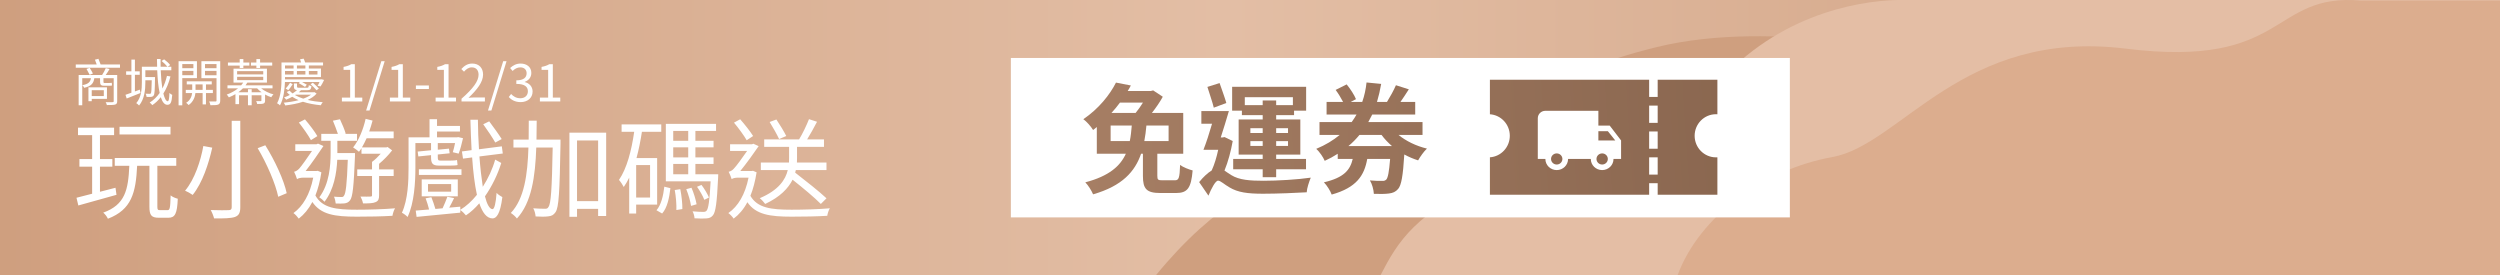 <svg width="690" height="76" viewBox="0 0 690 76" fill="none" xmlns="http://www.w3.org/2000/svg">
<rect x="0" y="0" width="690" height="76" fill="#333333" stroke="none"/>
<rect width="690" height="76" fill="url(#paint0_linear)"/>
<path d="M403.668 37.702C427.588 28.964 424.551 21.056 457.203 13.009C489.856 4.963 532 15.599 532 15.599V76H319C352.032 35.733 379.749 46.439 403.668 37.702Z" fill="#CF9F7F"/>
<path d="M472.038 25.428C488.961 4.478 512.079 0.253 523.79 0H690V76H381C385.911 66.512 390.444 58.921 411.598 49.054C432.752 39.186 450.884 51.615 472.038 25.428Z" fill="#E4BEA5"/>
<path d="M463 76C469.053 59.623 486.835 46.748 505.752 43.34C524.668 39.932 541.693 7.842 586.715 13.425C631.737 19.008 626.44 -2.1 651.788 0.172L690 0.172V76H463Z" fill="#DCAD8E"/>
<path d="M47.06 34.99H32.99V37.12H47.06V34.99ZM31.88 51.82C30.44 52.18 29 52.57 27.59 52.93V46H31.01V43.9H27.59V37.3H31.49V35.23H21.53V37.3H25.43V43.9H21.92V46H25.43V53.47C23.78 53.89 22.31 54.28 21.11 54.58L21.62 56.71C24.5 55.93 28.4 54.82 32.15 53.77L31.88 51.82ZM44.18 58C43.55 58 43.43 57.88 43.43 57.04V45.76H48.65V43.6H31.67V45.76H35.69C35.39 52.42 34.55 56.5 28.49 58.69C28.97 59.05 29.57 59.86 29.78 60.37C36.35 57.85 37.49 53.17 37.85 45.76H41.24V57.07C41.24 59.41 41.78 60.1 43.88 60.1H46.46C48.32 60.1 48.89 58.99 49.07 54.85C48.47 54.7 47.54 54.34 47.09 53.92C47 57.43 46.88 58 46.25 58H44.18ZM63.95 33.34V57.19C63.95 57.79 63.71 58 63.08 58C62.51 58.03 60.35 58.06 58.16 57.97C58.52 58.6 58.94 59.65 59.09 60.28C61.88 60.31 63.74 60.25 64.82 59.89C65.87 59.5 66.32 58.84 66.32 57.19V33.34H63.95ZM71.12 40.9C73.67 45.19 76.07 50.77 76.79 54.31L79.13 53.32C78.38 49.75 75.86 44.29 73.22 40.09L71.12 40.9ZM56.12 40.3C55.4 44.32 53.75 49.48 51.08 52.63C51.68 52.87 52.64 53.41 53.18 53.8C55.88 50.47 57.62 45.1 58.58 40.75L56.12 40.3ZM99.77 42.43H105.08C104.36 43.24 103.49 44.11 102.68 44.68V46.75H98.6V48.58H102.68V53.86C102.68 54.16 102.59 54.25 102.23 54.25C101.87 54.28 100.76 54.28 99.5 54.25C99.8 54.79 100.1 55.57 100.19 56.14C101.87 56.14 102.98 56.11 103.67 55.78C104.45 55.45 104.63 54.91 104.63 53.89V48.58H108.65V46.75H104.63V45.22C105.89 44.17 107.24 42.79 108.23 41.5L106.97 40.57L106.61 40.69H99.89C100.34 39.94 100.76 39.07 101.18 38.17H108.65V36.28H101.9C102.26 35.32 102.56 34.27 102.83 33.28L100.91 32.8C100.25 35.77 99.02 38.74 97.46 40.69C97.94 40.96 98.69 41.56 99.08 41.89C99.32 41.59 99.56 41.26 99.77 40.9V42.43ZM91.25 42.13C91.25 45.73 90.92 50.71 88.13 54.46C88.58 54.73 89.24 55.3 89.57 55.69C92.18 52.27 92.9 47.83 93.08 44.11H95.99C95.75 50.92 95.42 53.41 94.94 54.01C94.76 54.34 94.52 54.4 94.19 54.37C93.83 54.37 93.05 54.37 92.18 54.28C92.42 54.79 92.6 55.57 92.66 56.17C93.59 56.2 94.49 56.2 95.06 56.14C95.72 56.05 96.2 55.84 96.62 55.27C97.34 54.34 97.64 51.52 97.97 43.18V42.25H93.11V42.16V38.86H98.54V36.94H95.18L95.42 36.88C95.12 35.83 94.43 34.18 93.83 32.92L91.88 33.31C92.33 34.45 92.93 35.89 93.26 36.94H88.67V38.86H91.25V42.13ZM87.59 37.57C86.9 36.34 85.43 34.42 84.17 32.95L82.49 33.82C83.66 35.32 85.13 37.39 85.82 38.68L87.59 37.57ZM87.68 47.14L87.32 47.2H84.35C85.97 45.19 88.1 42.04 89.27 40.3L87.77 39.64L87.35 39.82H81.5V41.65H86.12C84.89 43.48 83.21 45.85 82.58 46.54C82.07 47.08 81.62 47.29 81.17 47.41C81.41 47.86 81.83 48.91 81.98 49.45C82.22 49.21 83 49.03 83.75 49.03H86.45C85.55 53.62 83.6 56.95 80.99 58.81C81.44 59.11 82.16 59.89 82.46 60.34C83.9 59.23 85.19 57.7 86.21 55.75C88.55 59.2 92.3 59.8 98.48 59.8C101.75 59.8 105.5 59.74 108.32 59.56C108.41 58.96 108.71 57.97 109.04 57.49C106.01 57.76 101.66 57.88 98.51 57.88C92.75 57.88 88.97 57.43 87.05 53.95C87.77 52.12 88.34 49.99 88.7 47.56L87.68 47.14ZM138.47 38.38C137.69 37.12 136.19 35.05 135.02 33.49L133.37 34.3C134.54 35.89 135.98 38.08 136.7 39.34L138.47 38.38ZM118.97 39.49V41.47L115.28 41.83L115.46 43.18L118.97 42.82V43.36C118.97 44.98 119.3 45.7 121.04 45.7H124.46C125.12 45.7 125.93 45.67 126.29 45.55C126.23 45.1 126.17 44.65 126.14 44.17C125.72 44.29 124.82 44.32 124.37 44.32H121.49C120.92 44.32 120.83 44.11 120.83 43.39V42.64L124.1 42.31L123.92 41.02L120.83 41.32V39.49H125.6C125.42 40.42 125.18 41.35 124.97 42.01L126.59 42.4C127.01 41.32 127.46 39.64 127.79 38.14L126.47 37.84L126.14 37.9H120.62V36.31H126.95V34.75H120.62V32.89H118.55V37.9H112.76V46.24C112.76 49.96 112.61 55.06 110.93 58.72C111.38 58.93 112.16 59.5 112.49 59.89C114.35 56.02 114.65 50.23 114.65 46.24V39.49H118.97ZM127.37 46.72H115.61V48.28H127.37V46.72ZM118.13 50.8H124.52V52.9H118.13V50.8ZM126.35 54.19V49.51H116.39V54.19H126.35ZM136.67 44.05C135.95 46.63 134.75 49.21 133.25 51.55C132.89 49.21 132.56 46.39 132.32 43.18L138.77 42.37L138.5 40.39L132.2 41.2C132.02 38.62 131.93 35.89 131.9 33.04H129.83C129.92 35.98 130.01 38.83 130.16 41.44L127.49 41.8L127.79 43.78L130.31 43.45C130.58 47.47 131.03 51.01 131.63 53.77C130.25 55.48 128.69 56.92 127.04 57.91V57.04L123.98 57.31C124.43 56.5 124.91 55.57 125.33 54.67L123.47 54.31C123.17 55.21 122.6 56.5 122.15 57.49L120.17 57.67C119.93 56.74 119.45 55.45 119.06 54.43L117.47 54.73C117.83 55.66 118.19 56.86 118.43 57.82C117.05 57.94 115.79 58.03 114.74 58.12L114.98 59.86C118.19 59.56 122.72 59.11 127.04 58.69V57.97C127.61 58.36 128.21 58.96 128.6 59.44C129.89 58.6 131.15 57.43 132.29 56.11C133.16 58.72 134.33 60.25 135.92 60.28C137 60.31 138.08 59.05 138.65 54.4C138.26 54.19 137.42 53.68 137.06 53.23C136.85 56.11 136.46 57.73 135.92 57.73C135.11 57.67 134.39 56.38 133.85 54.19C135.77 51.43 137.36 48.19 138.35 44.98L136.67 44.05ZM154.7 38.53H148.07C148.1 36.82 148.13 35.08 148.13 33.31H145.94C145.94 35.08 145.94 36.82 145.91 38.53H141.71V40.72H145.85C145.61 48.22 144.71 54.85 140.99 58.78C141.53 59.11 142.34 59.83 142.67 60.31C146.72 55.93 147.74 48.76 148.01 40.72H152.54C152.33 52.21 152.06 56.29 151.37 57.13C151.16 57.55 150.86 57.64 150.38 57.61C149.84 57.61 148.55 57.61 147.17 57.49C147.56 58.12 147.77 59.08 147.83 59.74C149.15 59.83 150.53 59.83 151.34 59.71C152.24 59.62 152.78 59.35 153.32 58.57C154.25 57.28 154.46 52.93 154.7 39.67V38.53ZM159.26 55.51V38.77H165.08V55.51H159.26ZM157.16 36.61V59.83H159.26V57.64H165.08V59.62H167.3V36.61H157.16ZM179.42 54.52H175.58V45.55H179.42V54.52ZM181.37 56.47V43.63H175.67C176.3 41.35 176.78 38.89 177.17 36.37H182.51V34.33H171.56V36.37H175.04C174.29 41.56 173.03 46.45 170.84 49.66C171.26 50.11 171.95 51.16 172.16 51.61C172.7 50.83 173.21 49.96 173.66 49.03V58.93H175.58V56.47H181.37ZM182.75 58.93C184.19 57.31 184.73 54.52 185.03 51.94L183.35 51.52C183.08 53.98 182.48 56.56 181.19 58.03L182.75 58.93ZM186.23 52.45C186.56 54.19 186.74 56.47 186.68 57.97L188.33 57.7C188.36 56.23 188.12 53.98 187.76 52.21L186.23 52.45ZM189.41 52.21C190.01 53.68 190.55 55.57 190.73 56.83L192.26 56.38C192.05 55.15 191.48 53.23 190.85 51.82L189.41 52.21ZM185.81 45.25H189.95V48.1H185.81V45.25ZM189.95 36.13V38.86H185.81V36.13H189.95ZM189.95 43.45H185.81V40.66H189.95V43.45ZM191.93 48.1V45.25H196.94V43.45H191.93V40.66H196.94V38.86H191.93V36.13H197.63V34.18H183.77V50.05H196.13C195.86 55.48 195.5 57.58 195.02 58.15C194.75 58.42 194.54 58.48 194.06 58.48C193.61 58.48 192.41 58.45 191.15 58.33C191.45 58.87 191.66 59.68 191.69 60.25C193.04 60.34 194.3 60.34 194.99 60.28C195.8 60.22 196.28 60.01 196.76 59.44C197.51 58.57 197.87 55.99 198.2 49.03C198.23 48.73 198.23 48.1 198.23 48.1H191.93ZM195.68 54.52C195.29 53.59 194.45 52.12 193.61 51.04L192.38 51.55C193.16 52.66 194.03 54.16 194.39 55.15L195.68 54.52ZM217.01 37.54C216.41 36.34 215.24 34.39 214.28 32.98L212.42 33.67C213.35 35.17 214.49 37.18 215.03 38.38L217.01 37.54ZM228.11 54.73C226.16 52.9 222.41 49.93 219.47 47.65C219.53 47.44 219.59 47.17 219.65 46.93H228.11V44.86H219.95C219.98 44.41 219.98 44.02 219.98 43.6V40.54H227.42V38.47H222.77C223.67 37.03 224.66 35.2 225.5 33.61L223.28 32.89C222.62 34.57 221.54 36.85 220.55 38.47H210.92V40.54H217.79V43.57C217.79 43.99 217.79 44.41 217.76 44.86H209.99V46.93H217.43C216.8 49.57 214.94 52.48 209.69 54.7C210.2 55.09 210.89 55.84 211.19 56.29C215.36 54.34 217.58 51.94 218.75 49.6C221.57 51.82 224.84 54.55 226.55 56.29L228.11 54.73ZM207.86 37.54C207.08 36.28 205.58 34.39 204.29 32.92L202.58 33.85C203.84 35.35 205.37 37.45 206.09 38.71L207.86 37.54ZM207.83 47.14L207.44 47.2H204.32C205.97 45.19 208.19 42.1 209.39 40.33L207.92 39.67L207.56 39.82H201.5V41.65H206.21C204.95 43.48 203.21 45.88 202.52 46.57C202.04 47.11 201.56 47.29 201.11 47.41C201.35 47.89 201.8 48.91 201.95 49.45C202.16 49.21 202.94 49.03 203.69 49.03H206.6C205.67 53.65 203.72 56.95 201.02 58.81C201.47 59.11 202.22 59.89 202.49 60.34C203.93 59.26 205.25 57.76 206.27 55.81C208.61 59.2 212.39 59.8 218.48 59.8C221.75 59.8 225.5 59.74 228.32 59.56C228.41 58.96 228.71 57.97 229.04 57.49C226.01 57.76 221.66 57.88 218.51 57.88C212.81 57.88 209.03 57.4 207.11 54.04C207.86 52.21 208.43 50.02 208.82 47.56L207.83 47.14Z" fill="white"/>
<path d="M28.652 24.892V26.516H25.32V24.892H28.652ZM29.52 27.286V24.108H24.41V27.93H25.32V27.286H29.52ZM32.348 20.706H29.17C29.534 20.216 29.912 19.6 30.248 19.04L29.198 18.802C28.974 19.362 28.54 20.146 28.176 20.706H21.708V29.05H22.702V21.574H25.11C24.914 22.652 24.368 23.212 22.73 23.506C22.926 23.674 23.15 24.01 23.234 24.234C25.166 23.8 25.824 23.03 26.034 21.574H27.616V22.47C27.616 23.296 27.784 23.66 28.638 23.66H30.108C30.416 23.66 30.752 23.66 30.92 23.59C30.892 23.366 30.864 23.086 30.85 22.848C30.654 22.89 30.29 22.904 30.08 22.904H28.82C28.596 22.904 28.554 22.792 28.554 22.484V21.574H31.382V27.902C31.382 28.126 31.298 28.182 31.074 28.196C30.85 28.21 30.038 28.224 29.17 28.196C29.31 28.42 29.436 28.742 29.492 28.994C30.682 28.994 31.382 28.98 31.802 28.854C32.208 28.7 32.348 28.462 32.348 27.916V20.706ZM23.878 19.026C24.172 19.544 24.55 20.244 24.746 20.65L25.642 20.286C25.46 19.88 25.068 19.222 24.76 18.732L23.878 19.026ZM27.77 17.794C27.616 17.332 27.364 16.716 27.168 16.226L26.202 16.478C26.37 16.87 26.552 17.374 26.692 17.794H20.91V18.69H33.118V17.794H27.77ZM38.592 24.738L37.234 25.242V20.65H38.564V19.684H37.234V16.45H36.268V19.684H34.812V20.65H36.268V25.592C35.652 25.816 35.092 26.012 34.63 26.166L34.966 27.188C36.058 26.754 37.458 26.222 38.788 25.662L38.592 24.738ZM46.082 20.944C45.774 22.232 45.368 23.394 44.808 24.43C44.598 23.058 44.43 21.322 44.36 19.39H47.286V18.424H46.264L46.964 17.948C46.628 17.472 45.914 16.828 45.298 16.38L44.598 16.828C45.186 17.29 45.872 17.976 46.208 18.424H44.332C44.318 17.738 44.318 17.01 44.318 16.282H43.324C43.324 17.01 43.338 17.724 43.366 18.424H39.152V22.75C39.152 24.556 39.012 26.852 37.612 28.462C37.836 28.588 38.228 28.924 38.382 29.12C39.88 27.384 40.118 24.724 40.118 22.764V22.148H41.882C41.84 24.654 41.784 25.55 41.63 25.76C41.574 25.886 41.462 25.9 41.294 25.9C41.112 25.9 40.678 25.9 40.202 25.858C40.342 26.096 40.412 26.46 40.44 26.74C40.944 26.768 41.434 26.768 41.7 26.74C42.036 26.698 42.246 26.6 42.414 26.348C42.68 25.998 42.736 24.878 42.778 21.686C42.792 21.56 42.792 21.266 42.792 21.266H40.118V19.39H43.394C43.492 21.812 43.702 23.996 44.066 25.662C43.31 26.74 42.4 27.636 41.308 28.308C41.518 28.448 41.896 28.826 42.036 29.022C42.932 28.42 43.702 27.678 44.374 26.824C44.808 28.14 45.396 28.924 46.18 28.924C47.09 28.924 47.384 28.28 47.538 26.18C47.286 26.082 46.964 25.872 46.768 25.648C46.712 27.258 46.572 27.944 46.306 27.944C45.83 27.944 45.424 27.16 45.088 25.816C45.942 24.486 46.586 22.918 47.048 21.098L46.082 20.944ZM53.376 17.682V18.816H50.31V17.682H53.376ZM50.31 20.762V19.558H53.376V20.762H50.31ZM54.356 21.56V16.884H49.288V29.078H50.31V21.56H54.356ZM53.964 24.808V23.296H55.924V24.808H53.964ZM58.752 25.69V24.808H56.848V23.296H58.444V22.442H51.542V23.296H53.054V24.808H51.276V25.69H53.026C52.942 26.502 52.55 27.664 51.374 28.378C51.598 28.518 51.906 28.812 52.06 28.994C53.404 28.084 53.852 26.628 53.936 25.69H55.924V28.812H56.848V25.69H58.752ZM56.582 20.776V19.558H59.76V20.776H56.582ZM59.76 17.682V18.816H56.582V17.682H59.76ZM60.782 16.884H55.588V21.574H59.76V27.706C59.76 27.93 59.69 28.014 59.466 28.014C59.256 28.028 58.5 28.028 57.73 28C57.884 28.28 58.038 28.77 58.066 29.036C59.116 29.05 59.816 29.022 60.236 28.854C60.642 28.672 60.782 28.336 60.782 27.72V16.884ZM70.764 18.76H71.786V18.102H75.132V17.262H71.786V16.296H70.764V17.262H69.266V18.102H70.764V18.76ZM66.158 18.76H67.166V18.102H68.818V17.262H67.166V16.296H66.158V17.262H62.91V18.102H66.158V18.76ZM69.462 25.466V24.612H68.44V25.466H65.78C66.242 25.13 66.662 24.766 67.04 24.388H70.974C71.31 24.766 71.73 25.144 72.206 25.466H69.462ZM65.444 21.196H72.654V22.12H65.444V21.196ZM65.444 19.628H72.654V20.538H65.444V19.628ZM75.216 24.388V23.548H67.768C67.964 23.296 68.118 23.058 68.272 22.792H73.676V18.956H64.45V22.792H67.138C66.97 23.044 66.774 23.296 66.564 23.548H62.784V24.388H65.696C64.884 25.046 63.848 25.648 62.574 26.11C62.756 26.278 63.05 26.628 63.162 26.88C63.834 26.6 64.436 26.306 64.982 25.984V28.742H65.976V26.292H68.44V29.05H69.462V26.292H72.15V27.72C72.15 27.874 72.094 27.902 71.94 27.916C71.8 27.93 71.296 27.93 70.708 27.902C70.82 28.14 70.946 28.448 70.988 28.7C71.828 28.7 72.388 28.7 72.724 28.574C73.074 28.42 73.158 28.196 73.158 27.734V26.082C73.704 26.404 74.292 26.656 74.866 26.838C74.992 26.586 75.272 26.236 75.482 26.054C74.278 25.746 72.99 25.116 72.094 24.388H75.216ZM81.026 18.06V18.914H78.66V18.06H81.026ZM84.288 18.914H81.95V18.06H84.288V18.914ZM87.62 19.6V20.58H85.24V19.6H87.62ZM81.95 19.6H84.288V20.58H81.95V19.6ZM78.66 19.6H81.026V20.58H78.66V19.6ZM82.748 22.624L82.468 22.96C83.014 23.24 83.77 23.716 84.19 23.996L84.68 23.38C84.358 23.17 83.84 22.89 83.364 22.624H88.194C88.04 23.016 87.83 23.38 87.648 23.66L88.474 23.856C88.796 23.394 89.146 22.694 89.454 22.064L88.768 21.882L88.614 21.91H78.66V21.476V21.266H88.586V18.914H85.24V18.06H89.16V17.234H84.218C84.106 16.898 83.966 16.506 83.812 16.184L82.818 16.366C82.902 16.632 83.014 16.94 83.098 17.234H77.694V21.476C77.694 23.562 77.596 26.446 76.476 28.504C76.686 28.588 77.106 28.882 77.274 29.078C78.282 27.258 78.576 24.71 78.646 22.624H82.748ZM85.716 23.24C86.276 23.744 87.004 24.472 87.368 24.92L88.012 24.43C87.648 24.01 86.906 23.324 86.346 22.834L85.716 23.24ZM79.57 24.906C79.99 24.444 80.438 23.744 80.774 23.254L80.074 22.834C79.752 23.324 79.276 24.01 78.842 24.416L79.57 24.906ZM81.614 26.124H85.856C85.282 26.558 84.54 26.936 83.7 27.23C82.874 26.964 82.104 26.628 81.446 26.25L81.614 26.124ZM86.78 25.424L86.598 25.466H82.482C82.706 25.27 82.916 25.088 83.084 24.892H84.834C85.618 24.892 85.87 24.654 85.954 23.744C85.716 23.716 85.408 23.618 85.226 23.506C85.184 24.136 85.1 24.22 84.708 24.22H82.65C82.076 24.22 81.978 24.178 81.978 23.898V23.03H81.124V23.898C81.124 24.542 81.306 24.794 81.978 24.864C81.642 25.172 81.236 25.48 80.76 25.788C80.438 25.55 80.158 25.298 79.934 25.032L79.136 25.382C79.388 25.69 79.668 25.956 79.99 26.208C79.5 26.46 78.968 26.684 78.394 26.894C78.604 27.034 78.856 27.314 78.982 27.51C79.584 27.258 80.144 27.006 80.662 26.712C81.194 27.062 81.782 27.37 82.412 27.65C81.11 27.986 79.682 28.224 78.31 28.35C78.464 28.546 78.66 28.882 78.73 29.106C80.368 28.91 82.09 28.602 83.616 28.084C85.1 28.574 86.794 28.882 88.544 29.05C88.656 28.798 88.88 28.42 89.076 28.21C87.606 28.098 86.192 27.888 84.918 27.58C85.912 27.118 86.78 26.544 87.382 25.83L86.78 25.424ZM94.363 28H99.991V26.936H97.933V17.724H96.953C96.393 18.06 95.735 18.298 94.825 18.466V19.278H96.645V26.936H94.363V28ZM101.05 30.506H101.988L106.174 16.884H105.25L101.05 30.506ZM107.611 28H113.239V26.936H111.181V17.724H110.201C109.641 18.06 108.983 18.298 108.073 18.466V19.278H109.893V26.936H107.611V28ZM114.789 24.57H118.373V23.59H114.789V24.57ZM120.23 28H125.858V26.936H123.8V17.724H122.82C122.26 18.06 121.602 18.298 120.692 18.466V19.278H122.512V26.936H120.23V28ZM127.38 28H133.834V26.894H130.992C130.474 26.894 129.844 26.95 129.312 26.992C131.72 24.71 133.33 22.624 133.33 20.58C133.33 18.746 132.182 17.542 130.348 17.542C129.046 17.542 128.164 18.144 127.324 19.054L128.066 19.782C128.626 19.11 129.354 18.592 130.194 18.592C131.468 18.592 132.084 19.446 132.084 20.622C132.084 22.386 130.6 24.43 127.38 27.244V28ZM134.683 30.506H135.621L139.807 16.884H138.883L134.683 30.506ZM143.708 28.182C145.528 28.182 146.998 27.09 146.998 25.256C146.998 23.856 146.032 22.932 144.828 22.652V22.596C145.906 22.19 146.648 21.364 146.648 20.118C146.648 18.494 145.388 17.542 143.666 17.542C142.476 17.542 141.566 18.06 140.796 18.774L141.482 19.586C142.056 18.998 142.784 18.592 143.61 18.592C144.674 18.592 145.346 19.236 145.346 20.216C145.346 21.322 144.618 22.176 142.504 22.176V23.156C144.87 23.156 145.696 23.982 145.696 25.2C145.696 26.39 144.828 27.118 143.61 27.118C142.448 27.118 141.664 26.572 141.062 25.942L140.418 26.782C141.09 27.51 142.098 28.182 143.708 28.182ZM149.009 28H154.637V26.936H152.579V17.724H151.599C151.039 18.06 150.381 18.298 149.471 18.466V19.278H151.291V26.936H149.009V28Z" fill="white"/>
<rect x="279" y="16" width="215" height="44" fill="white"/>
<path d="M322.533 34.654V38.928H315.832C316.089 37.536 316.281 36.145 316.409 34.654H322.533ZM306.534 38.928V34.654H312.369C312.241 36.145 312.113 37.536 311.824 38.928H306.534ZM315.447 28.327C314.838 29.321 314.133 30.315 313.427 31.176H306.759C307.624 30.248 308.362 29.321 309.099 28.327H315.447ZM320.834 49.76C319.615 49.76 319.423 49.627 319.423 48.501V42.439H326.573V31.176H317.916C319.07 29.718 320.192 28.062 320.93 26.704L318.269 24.948L317.627 25.114H311.247C311.568 24.617 311.856 24.087 312.113 23.59L308.009 22.795C306.342 26.108 303.296 29.983 299 32.899C299.898 33.528 301.116 34.919 301.693 35.88C302.046 35.615 302.398 35.35 302.719 35.052V42.439H310.734C309.195 45.818 306.118 48.6 299.545 50.323C300.379 51.184 301.276 52.642 301.693 53.636C309.773 51.317 313.267 47.309 314.934 42.439H315.447V48.567C315.447 52.112 316.409 53.271 320.256 53.271H324.585C327.759 53.271 328.753 51.913 329.169 47.044C328.144 46.779 326.508 46.149 325.707 45.52C325.579 49.164 325.354 49.76 324.264 49.76H320.834Z" fill="url(#paint1_angular)"/>
<path d="M356.838 26.836V29.023H352.221V27.731H348.502V29.023H343.565V26.836H356.838ZM355.492 35.383V36.708H352.221V35.383H355.492ZM355.492 40.286H352.221V38.961H355.492V40.286ZM345.104 40.286V38.961H348.502V40.286H345.104ZM345.104 35.383H348.502V36.708H345.104V35.383ZM342.763 31.772H348.502V32.965H341.866V42.671H348.502V43.863H340.359V46.712H348.502V48.899H352.221V46.712H360.461V43.863H352.221V42.671H358.89V32.965H352.221V31.772H357.159V30.547H360.493V23.954H340.07V30.547H342.763V31.772ZM338.467 28.427C338.05 26.936 337.217 24.716 336.608 22.927L333.241 23.988C333.786 25.776 334.652 28.195 335.005 29.718L338.467 28.427ZM337.986 37.834L337.441 37.934H336.928C337.666 35.648 338.499 32.998 339.173 30.646H331.574V34.157H334.524C333.786 36.741 332.921 39.391 332.151 41.346H336.223C335.806 43.3 335.197 45.387 334.427 47.044C333.337 47.706 332.119 48.832 330.965 50.257L333.53 54C334.299 52.112 335.453 49.859 336.191 49.859C336.864 49.859 337.986 50.952 339.333 51.714C341.641 53.106 344.334 53.47 348.598 53.47C352.35 53.47 358.024 53.238 360.653 53.072C360.685 52.012 361.327 50.091 361.776 49.031C358.217 49.561 352.478 49.892 348.791 49.892C345.04 49.892 342.026 49.694 339.846 48.335C339.044 47.839 338.435 47.408 337.954 47.077C338.98 44.592 339.75 41.644 340.231 38.928L337.986 37.834Z" fill="url(#paint2_angular)"/>
<path d="M381.301 37.238C382.134 38.364 383.128 39.391 384.186 40.319H372.163C373.318 39.358 374.311 38.331 375.209 37.238H381.301ZM392.618 37.238V33.694H377.646C378.031 32.998 378.383 32.335 378.736 31.607H390.598V28.128H386.527C387.264 27.068 388.066 25.876 388.835 24.65L385.276 23.524C384.699 24.882 383.673 26.737 382.808 28.128H380.05C380.531 26.505 380.916 24.849 381.205 23.159L377.165 22.762C376.973 24.584 376.588 26.406 375.979 28.128H372.805L374.247 27.366C373.798 26.207 372.676 24.518 371.682 23.292L368.637 24.816C369.374 25.809 370.144 27.068 370.689 28.128H366.136V31.607H374.408C373.991 32.335 373.574 32.998 373.061 33.694H364.18V37.238H369.759C367.963 38.729 365.847 40.021 363.282 41.081C364.116 41.809 365.206 43.367 365.623 44.393C366.937 43.797 368.092 43.168 369.214 42.439V43.863H373.35C372.644 46.911 370.945 49.031 365.398 50.323C366.2 51.118 367.194 52.708 367.547 53.702C374.408 51.781 376.556 48.435 377.357 43.863H383.673C383.385 47.507 383.064 49.064 382.615 49.561C382.263 49.859 382.006 49.959 381.461 49.925C380.852 49.959 379.505 49.925 378.095 49.793C378.704 50.787 379.121 52.344 379.185 53.503C380.884 53.569 382.423 53.536 383.353 53.404C384.411 53.271 385.18 52.973 385.885 52.145C386.783 51.118 387.232 48.468 387.585 42.638C388.803 43.3 390.053 43.83 391.4 44.261C391.945 43.267 393.003 41.776 393.837 41.014C390.823 40.286 388.066 38.928 385.982 37.238H392.618Z" fill="url(#paint3_angular)"/>
<path d="M428.088 43.874C428.088 44.723 428.788 45.408 429.656 45.408C430.523 45.408 431.223 44.723 431.223 43.874C431.223 43.025 430.523 42.34 429.656 42.34C428.788 42.34 428.088 43.025 428.088 43.874Z" fill="url(#paint4_angular)"/>
<path d="M445.81 38.761L443.762 36.204H441.15V38.761H445.81Z" fill="url(#paint5_angular)"/>
<path d="M440.627 43.874C440.627 44.723 441.328 45.408 442.195 45.408C443.062 45.408 443.762 44.723 443.762 43.874C443.762 43.025 443.062 42.34 442.195 42.34C441.328 42.34 440.627 43.025 440.627 43.874Z" fill="url(#paint6_angular)"/>
<path fill-rule="evenodd" clip-rule="evenodd" d="M411.214 22H455.164V26.762H457.519V22H474V31.537C473.87 31.528 473.739 31.524 473.608 31.524C470.357 31.524 467.721 34.189 467.721 37.476C467.721 40.764 470.357 43.429 473.608 43.429C473.739 43.429 473.87 43.424 474 43.416V53.746H411.214V43.416C414.282 43.211 416.707 40.63 416.707 37.476C416.707 34.322 414.282 31.741 411.214 31.537V22ZM457.519 29.143H455.164V33.905H457.519V29.143ZM455.164 36.286H457.519V41.048H455.164V36.286ZM457.519 43.429H455.164V48.191H457.519V43.429ZM455.164 50.571H457.519V53.746H455.164V50.571ZM441.15 34.67H444.285L447.419 38.761V43.874H445.33C445.33 45.572 443.929 46.942 442.195 46.942C440.46 46.942 439.06 45.572 439.06 43.874H432.79C432.79 45.572 431.39 46.942 429.656 46.942C427.921 46.942 426.521 45.572 426.521 43.874H424.431V32.625C424.431 31.5 425.371 30.579 426.521 30.579H441.15V34.67Z" fill="url(#paint7_angular)"/>
<defs>
<linearGradient id="paint0_linear" x1="3.21306e-07" y1="38" x2="669.949" y2="38" gradientUnits="userSpaceOnUse">
<stop stop-color="#CF9F7F"/>
<stop offset="0.505" stop-color="#E3BEA5"/>
<stop offset="1" stop-color="#CF9F7F"/>
</linearGradient>
<radialGradient id="paint1_angular" cx="0" cy="0" r="1" gradientUnits="userSpaceOnUse" gradientTransform="translate(492.034 33.042) rotate(176.114) scale(193.479 1129.24)">
<stop stop-color="#88654E"/>
<stop offset="1" stop-color="#A67E64"/>
</radialGradient>
<radialGradient id="paint2_angular" cx="0" cy="0" r="1" gradientUnits="userSpaceOnUse" gradientTransform="translate(492.034 33.042) rotate(176.114) scale(193.479 1129.24)">
<stop stop-color="#88654E"/>
<stop offset="1" stop-color="#A67E64"/>
</radialGradient>
<radialGradient id="paint3_angular" cx="0" cy="0" r="1" gradientUnits="userSpaceOnUse" gradientTransform="translate(492.034 33.042) rotate(176.114) scale(193.479 1129.24)">
<stop stop-color="#88654E"/>
<stop offset="1" stop-color="#A67E64"/>
</radialGradient>
<radialGradient id="paint4_angular" cx="0" cy="0" r="1" gradientUnits="userSpaceOnUse" gradientTransform="translate(492.034 33.042) rotate(176.114) scale(193.479 1129.24)">
<stop stop-color="#88654E"/>
<stop offset="1" stop-color="#A67E64"/>
</radialGradient>
<radialGradient id="paint5_angular" cx="0" cy="0" r="1" gradientUnits="userSpaceOnUse" gradientTransform="translate(492.034 33.042) rotate(176.114) scale(193.479 1129.24)">
<stop stop-color="#88654E"/>
<stop offset="1" stop-color="#A67E64"/>
</radialGradient>
<radialGradient id="paint6_angular" cx="0" cy="0" r="1" gradientUnits="userSpaceOnUse" gradientTransform="translate(492.034 33.042) rotate(176.114) scale(193.479 1129.24)">
<stop stop-color="#88654E"/>
<stop offset="1" stop-color="#A67E64"/>
</radialGradient>
<radialGradient id="paint7_angular" cx="0" cy="0" r="1" gradientUnits="userSpaceOnUse" gradientTransform="translate(492.034 33.042) rotate(176.114) scale(193.479 1129.24)">
<stop stop-color="#88654E"/>
<stop offset="1" stop-color="#A67E64"/>
</radialGradient>
</defs>
</svg>
